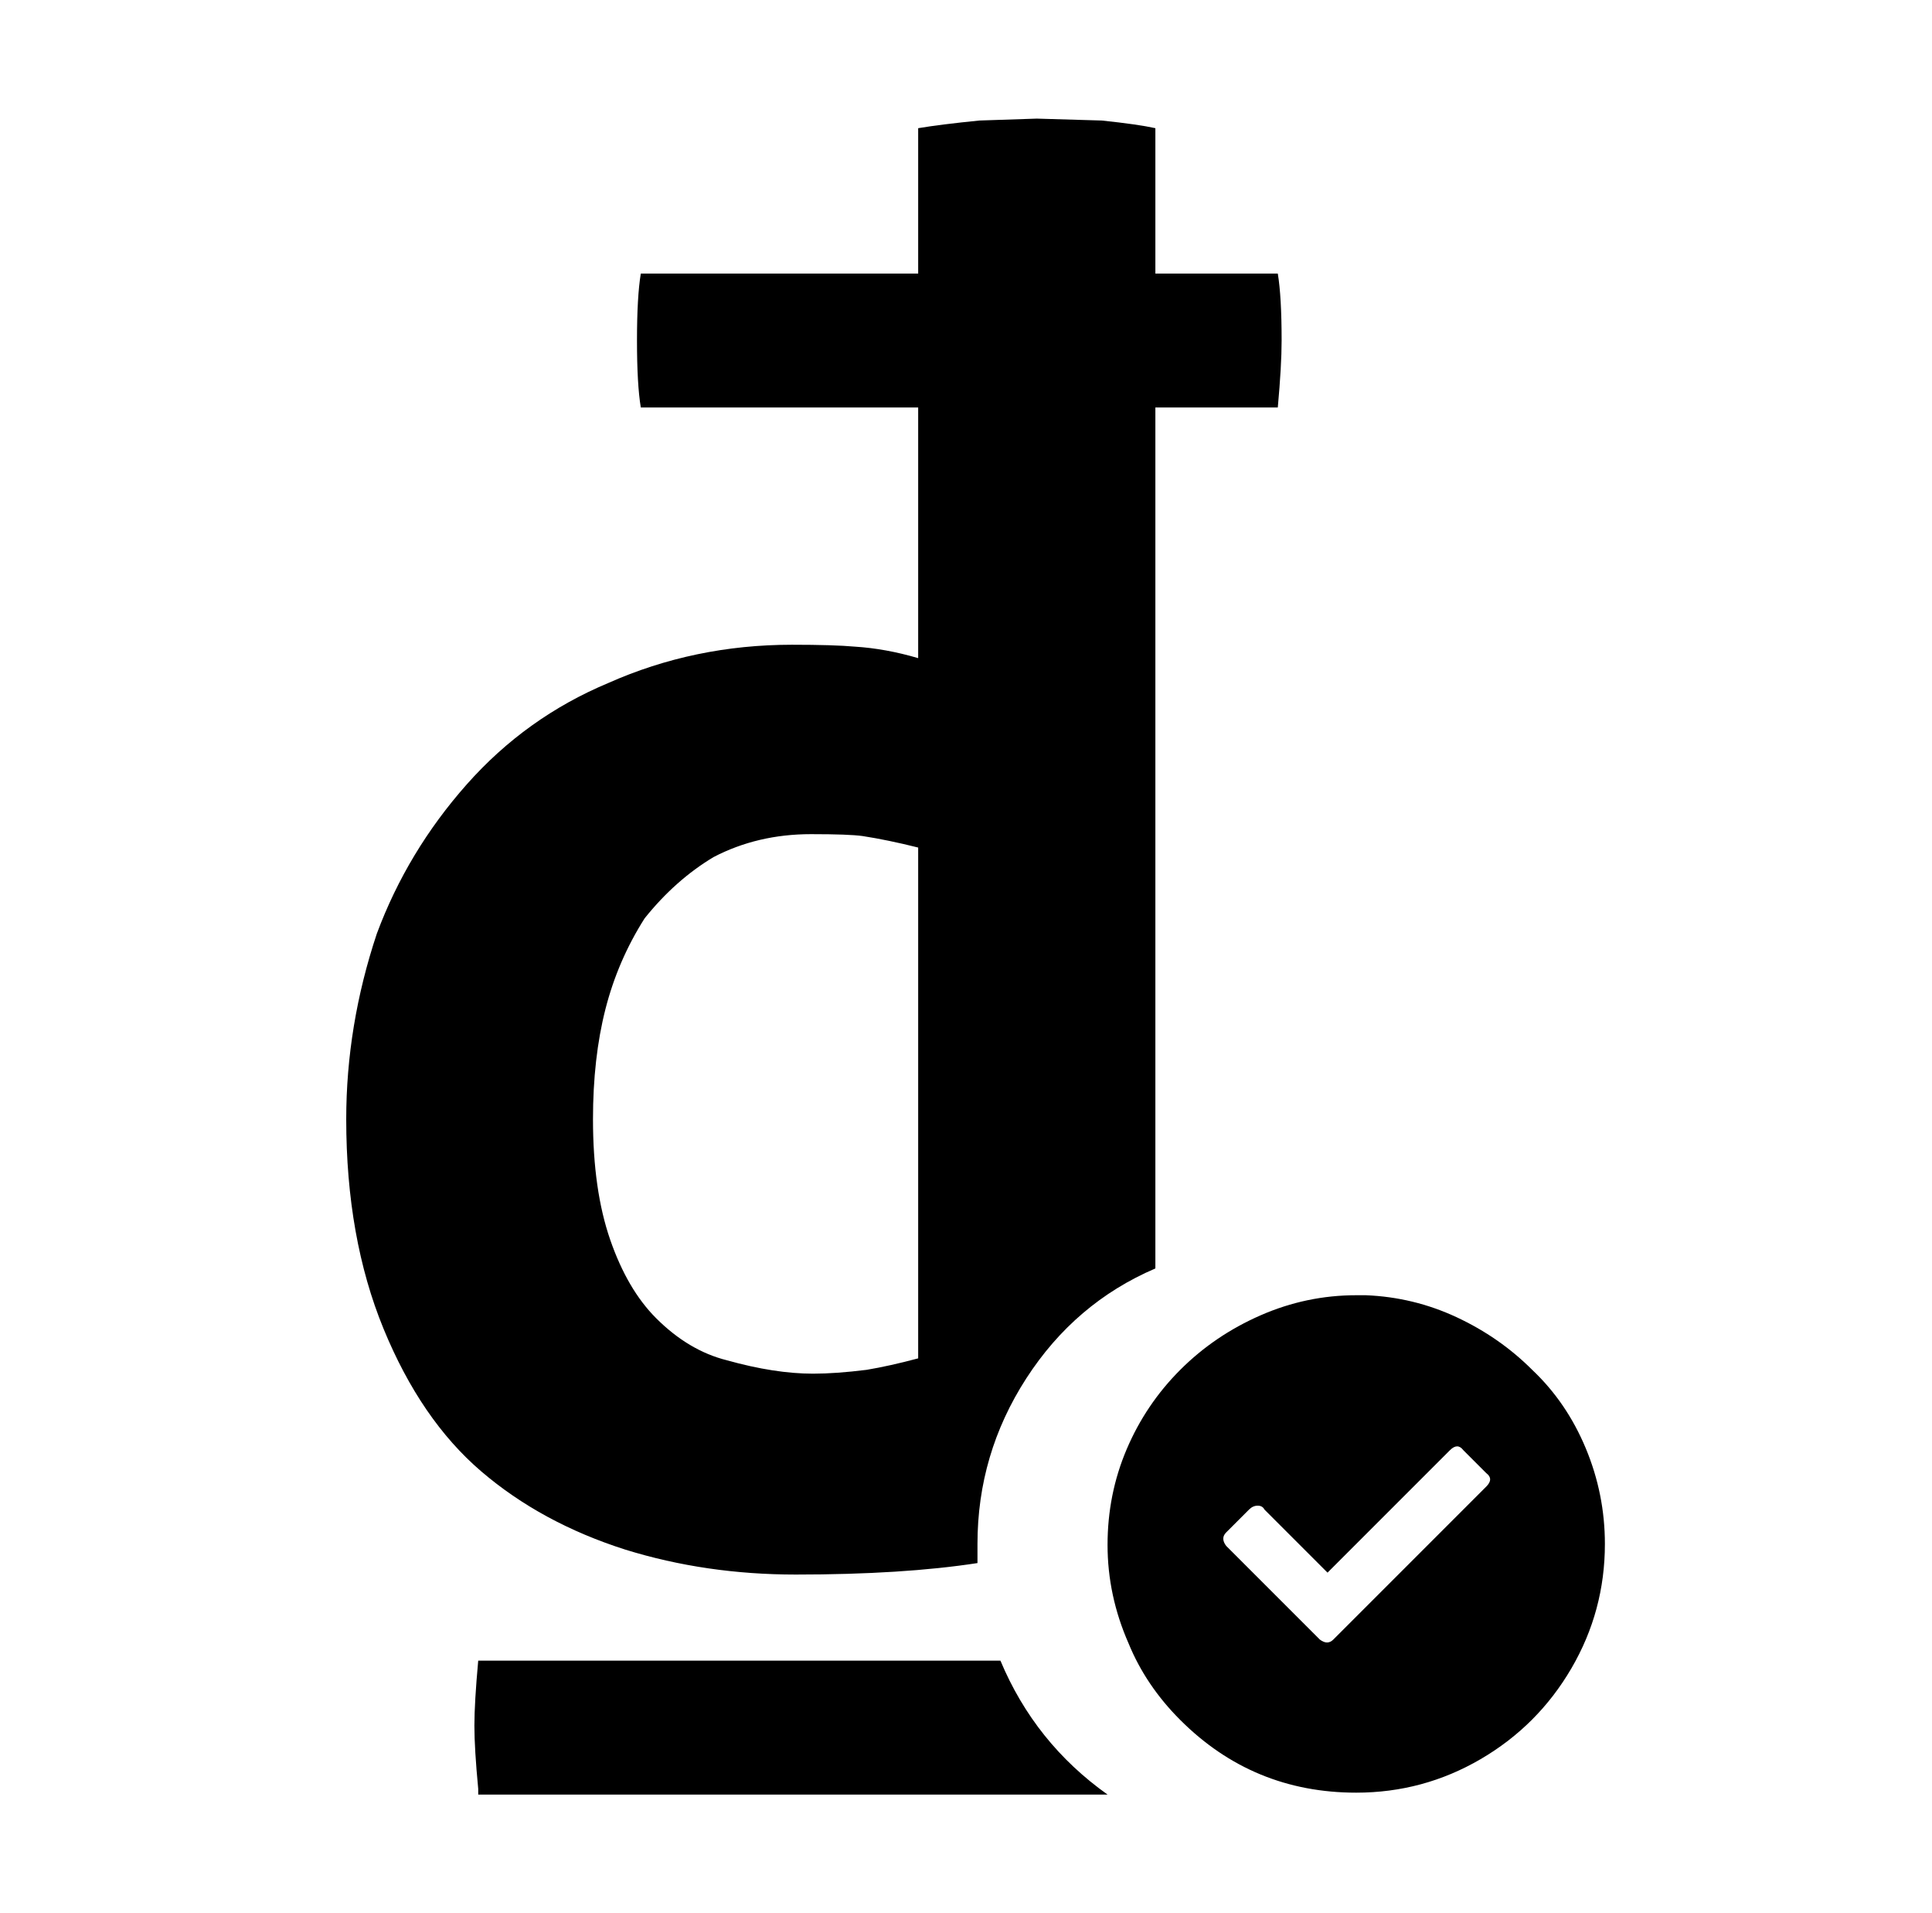 <svg xmlns="http://www.w3.org/2000/svg" viewBox="-10 0 1010 1000"><path d="M791 716q-17-17-39.5-27.5T704 677h-5q-26 0-50 10.5T607 716t-28 41.5-10 50 11 51.5q9 22 27 40 38 38 92 38 35 0 65-17.5t47.5-47.5 17.5-65q0-26-10-50t-28-41zm-24 61-80 80q-3 3-7 0l-49-49q-3-4 0-7l12-12q2-2 4.5-2t3.5 2l33 33 64-64q4-4 7 0l12 12q4 3 0 7zM658 143h-64V67q-9-2-28-4l-34-1-30 1q-20 2-32 4v76H325q-2 12-2 35t2 35h145v131q-17-5-33-6-11-1-33-1-51 0-96 20-43 18-74 53t-47 78q-16 48-16 97 0 62 19.5 109.5t51 74.5 75.5 41q42 13 89 13 56 0 95-6v-10q0-47 25.5-86.5T594 663V213h64q2-22 2-35 0-23-2-35zM470 710q-15 4-27 6-16 2-28 2-20 0-45-7-20-5-37-22-15-15-24-41t-9-63q0-32 6.5-57.5T327 480q16-20 36-32 23-12 51-12 20 0 27 1 13 2 29 6zm99 228H240v-3q-2-21-2-33t2-34h273q18 43 56 70z"/></svg>
